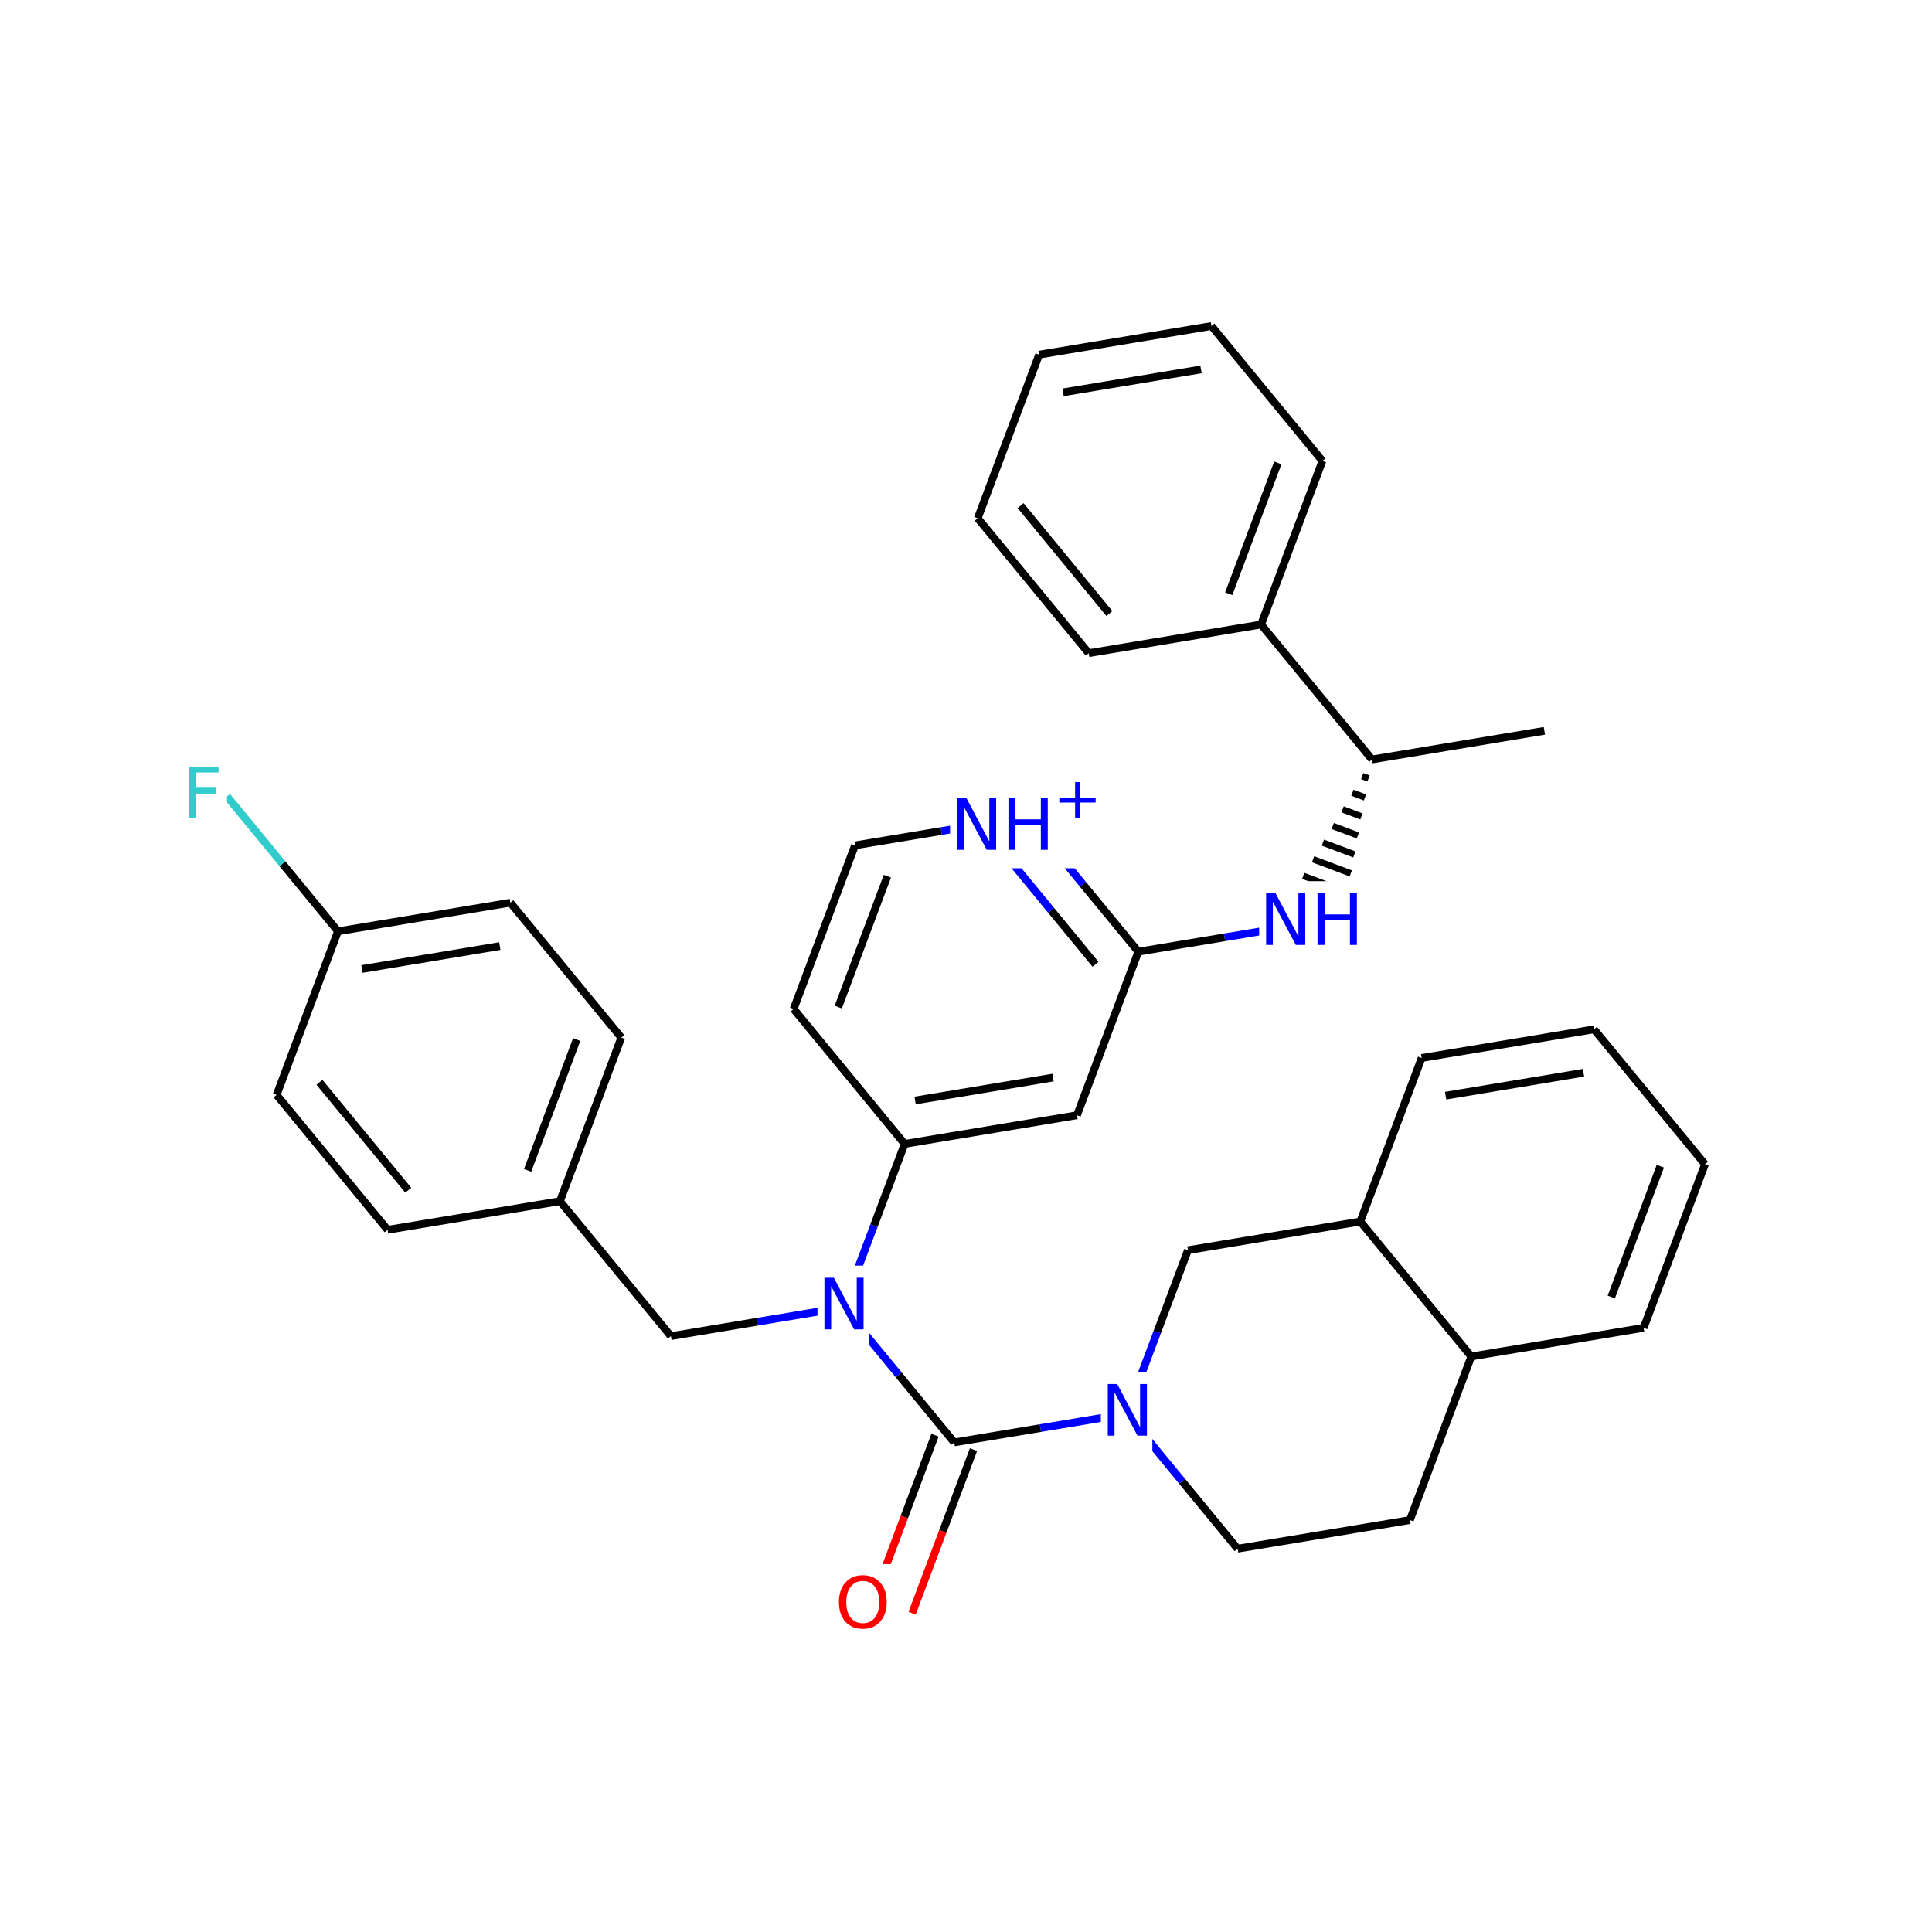 <svg xmlns="http://www.w3.org/2000/svg" xmlns:xlink="http://www.w3.org/1999/xlink" width="300pt" height="300pt" viewBox="0 0 300 300"><defs><symbol overflow="visible"><path d="M.547 1.938V-7.75h5.5v9.688zm.625-.61h4.266v-8.47H1.171zm0 0"/></symbol><symbol overflow="visible" id="a"><path d="M1.078-8.016h4.61v.907H2.171v2.36h3.172v.922H2.172V0H1.078zm0 0"/></symbol><symbol overflow="visible" id="b"><path d="M1.078-8.016h1.47l3.546 6.704v-6.704h1.062V0H5.688L2.124-6.703V0H1.078zm0 0"/></symbol><symbol overflow="visible" id="c"><path d="M4.328-7.28c-.78 0-1.406.296-1.875.89-.46.585-.687 1.382-.687 2.39 0 1.012.226 1.813.687 2.406.47.586 1.094.875 1.875.875.79 0 1.414-.288 1.875-.874.457-.593.688-1.394.688-2.406 0-1.008-.23-1.805-.687-2.39-.46-.594-1.086-.89-1.875-.89zm0-.892c1.125 0 2.024.383 2.703 1.14C7.708-6.28 8.048-5.27 8.048-4c0 1.262-.34 2.273-1.016 3.03C6.353-.22 5.454.157 4.33.157S2.3-.22 1.625-.97c-.668-.75-1-1.757-1-3.03 0-1.27.332-2.28 1-3.03.676-.76 1.578-1.142 2.703-1.142zm0 0"/></symbol><symbol overflow="visible" id="d"><path d="M1.078-8.016h1.094v3.282H6.11v-3.282h1.077V0H6.11v-3.813H2.17V0H1.078zm0 0"/></symbol><symbol overflow="visible"><path d="M.453 1.594v-7.938h4.5v7.938zm.5-.5h3.5v-6.938h-3.5zm0 0"/></symbol><symbol overflow="visible" id="e"><path d="M4.14-5.64v2.452h2.454v.735H4.14V0h-.734v-2.453H.953v-.735h2.453V-5.64zm0 0"/></symbol></defs><g><path fill="#fff" d="M0 0h300v300H0z"/><path d="M35.25 123.66l8.617 10.477" stroke-width="1.2" stroke="#3cc" stroke-miterlimit="10" fill="none"/><path d="M43.867 134.137l8.617 10.476" stroke-width="1.2" stroke="#000" stroke-miterlimit="10" fill="none"/><path d="M28.25 117.16h7v13h-7zm0 0" fill="#fff"/><use xlink:href="#a" x="28.25" y="127.062" fill="#3cc"/><path d="M52.484 144.613l26.762-4.445M56.207 150.465l21.406-3.56M42.953 170.016l9.53-25.403M79.246 140.168l17.23 20.95M96.477 161.117L86.95 186.52M89.547 161.418l-7.62 20.32M86.95 186.52l-26.763 4.445M86.95 186.52l17.23 20.953M60.188 190.965l-17.235-20.95M63.395 184.816l-13.79-16.76M104.18 207.473l13.382-2.227" stroke-width="1.2" stroke="#000" stroke-miterlimit="10" fill="none"/><path d="M117.563 205.246l13.378-2.223M130.94 203.023l8.62 10.477" stroke-width="1.2" stroke="#00f" stroke-miterlimit="10" fill="none"/><path d="M139.56 213.5l8.616 10.477" stroke-width="1.2" stroke="#000" stroke-miterlimit="10" fill="none"/><path d="M130.94 203.023l4.767-12.7" stroke-width="1.2" stroke="#00f" stroke-miterlimit="10" fill="none"/><path d="M135.707 190.324l4.766-12.7" stroke-width="1.2" stroke="#000" stroke-miterlimit="10" fill="none"/><path d="M126.94 196.523h8v13h-8zm0 0" fill="#fff"/><use xlink:href="#b" x="126.941" y="206.425" fill="#00f"/><path d="M145.188 222.855l-4.766 12.7" stroke-width="1.2" stroke="#000" stroke-miterlimit="10" fill="none"/><path d="M140.422 235.555l-4.766 12.7" stroke-width="1.2" stroke="#f00" stroke-miterlimit="10" fill="none"/><path d="M151.164 225.098l-4.766 12.7" stroke-width="1.2" stroke="#000" stroke-miterlimit="10" fill="none"/><path d="M146.398 237.797l-4.765 12.7" stroke-width="1.2" stroke="#f00" stroke-miterlimit="10" fill="none"/><path d="M148.176 223.977l13.38-2.223" stroke-width="1.2" stroke="#000" stroke-miterlimit="10" fill="none"/><path d="M161.555 221.754l13.382-2.227" stroke-width="1.2" stroke="#00f" stroke-miterlimit="10" fill="none"/><path d="M129.645 242.875h9v13h-9zm0 0" fill="#fff"/><use xlink:href="#c" x="129.645" y="252.776" fill="#f00"/><path d="M174.938 219.527l4.76-12.7" stroke-width="1.2" stroke="#00f" stroke-miterlimit="10" fill="none"/><path d="M179.7 206.828l4.765-12.7M192.168 240.48l-8.617-10.476" stroke-width="1.2" stroke="#000" stroke-miterlimit="10" fill="none"/><path d="M183.55 230.004l-8.613-10.477" stroke-width="1.2" stroke="#00f" stroke-miterlimit="10" fill="none"/><path d="M170.938 213.027h8v13h-8zm0 0" fill="#fff"/><use xlink:href="#b" x="170.938" y="222.929" fill="#00f"/><path d="M184.465 194.13l26.762-4.45M211.227 189.68l17.234 20.953M220.754 164.28l-9.527 25.4M228.46 210.633l-9.53 25.402M228.46 210.633l26.763-4.446M218.93 236.035l-26.762 4.445M255.223 206.188l9.527-25.403M250.2 201.402l7.62-20.32M264.75 180.785l-17.234-20.953M247.516 159.832l-26.762 4.45M245.887 166.574l-21.41 3.56M140.473 177.625l26.76-4.45M142.102 170.883l21.41-3.56M123.238 156.672l17.235 20.953M167.234 173.176l9.528-25.4M176.762 147.777l-8.617-10.476" stroke-width="1.2" stroke="#000" stroke-miterlimit="10" fill="none"/><path d="M168.145 137.3l-8.618-10.476" stroke-width="1.2" stroke="#00f" stroke-miterlimit="10" fill="none"/><path d="M170.11 149.734l-6.895-8.38" stroke-width="1.2" stroke="#000" stroke-miterlimit="10" fill="none"/><path d="M163.215 141.355l-6.89-8.382" stroke-width="1.2" stroke="#00f" stroke-miterlimit="10" fill="none"/><path d="M176.762 147.777l13.38-2.226" stroke-width="1.2" stroke="#000" stroke-miterlimit="10" fill="none"/><path d="M190.14 145.55l13.383-2.222M159.527 126.824l-13.38 2.223" stroke-width="1.2" stroke="#00f" stroke-miterlimit="10" fill="none"/><path d="M146.148 129.047l-13.382 2.223" stroke-width="1.2" stroke="#000" stroke-miterlimit="10" fill="none"/><path d="M147.527 118.824h24v16h-24zm0 0" fill="#fff"/><g fill="#00f"><use xlink:href="#b" x="147.527" y="131.957"/><use xlink:href="#d" x="155.511" y="131.957"/></g><use xlink:href="#e" x="163.535" y="127.074" fill="#00f"/><path d="M132.766 131.27l-9.528 25.402M137.793 136.055l-7.625 20.32" stroke-width="1.2" stroke="#000" stroke-miterlimit="10" fill="none"/><path d="M213.05 117.93m-1.523 2.582l.977.367M210 123.093l1.953.734m-3.476 1.848l2.925 1.1m-4.453 1.486l3.905 1.465m-5.433 1.117l4.883 1.832m-6.407.75l5.856 2.2m-7.383.382l6.837 2.566m-8.363.02l7.812 2.93m-9.336-.348l8.785 3.297m-9.066-2.825l8.964 3.364" stroke="#000" stroke-miterlimit="10" fill="none"/><path d="M195.523 136.828h17v13h-17zm0 0" fill="#fff"/><g fill="#00f"><use xlink:href="#b" x="195.523" y="146.729"/><use xlink:href="#d" x="203.507" y="146.729"/></g><path d="M213.05 117.93l26.762-4.45M213.05 117.93l-17.23-20.953M195.82 96.977l9.528-25.403M190.797 92.195l7.62-20.32M169.06 101.422l26.76-4.445M205.348 71.574l-17.23-20.95M188.117 50.625l-26.762 4.445M186.488 57.363l-21.41 3.56M161.355 55.07l-9.53 25.403M151.824 80.473l17.235 20.95M158.48 78.512l13.786 16.76" stroke-width="1.2" stroke="#000" stroke-miterlimit="10" fill="none"/></g></svg>